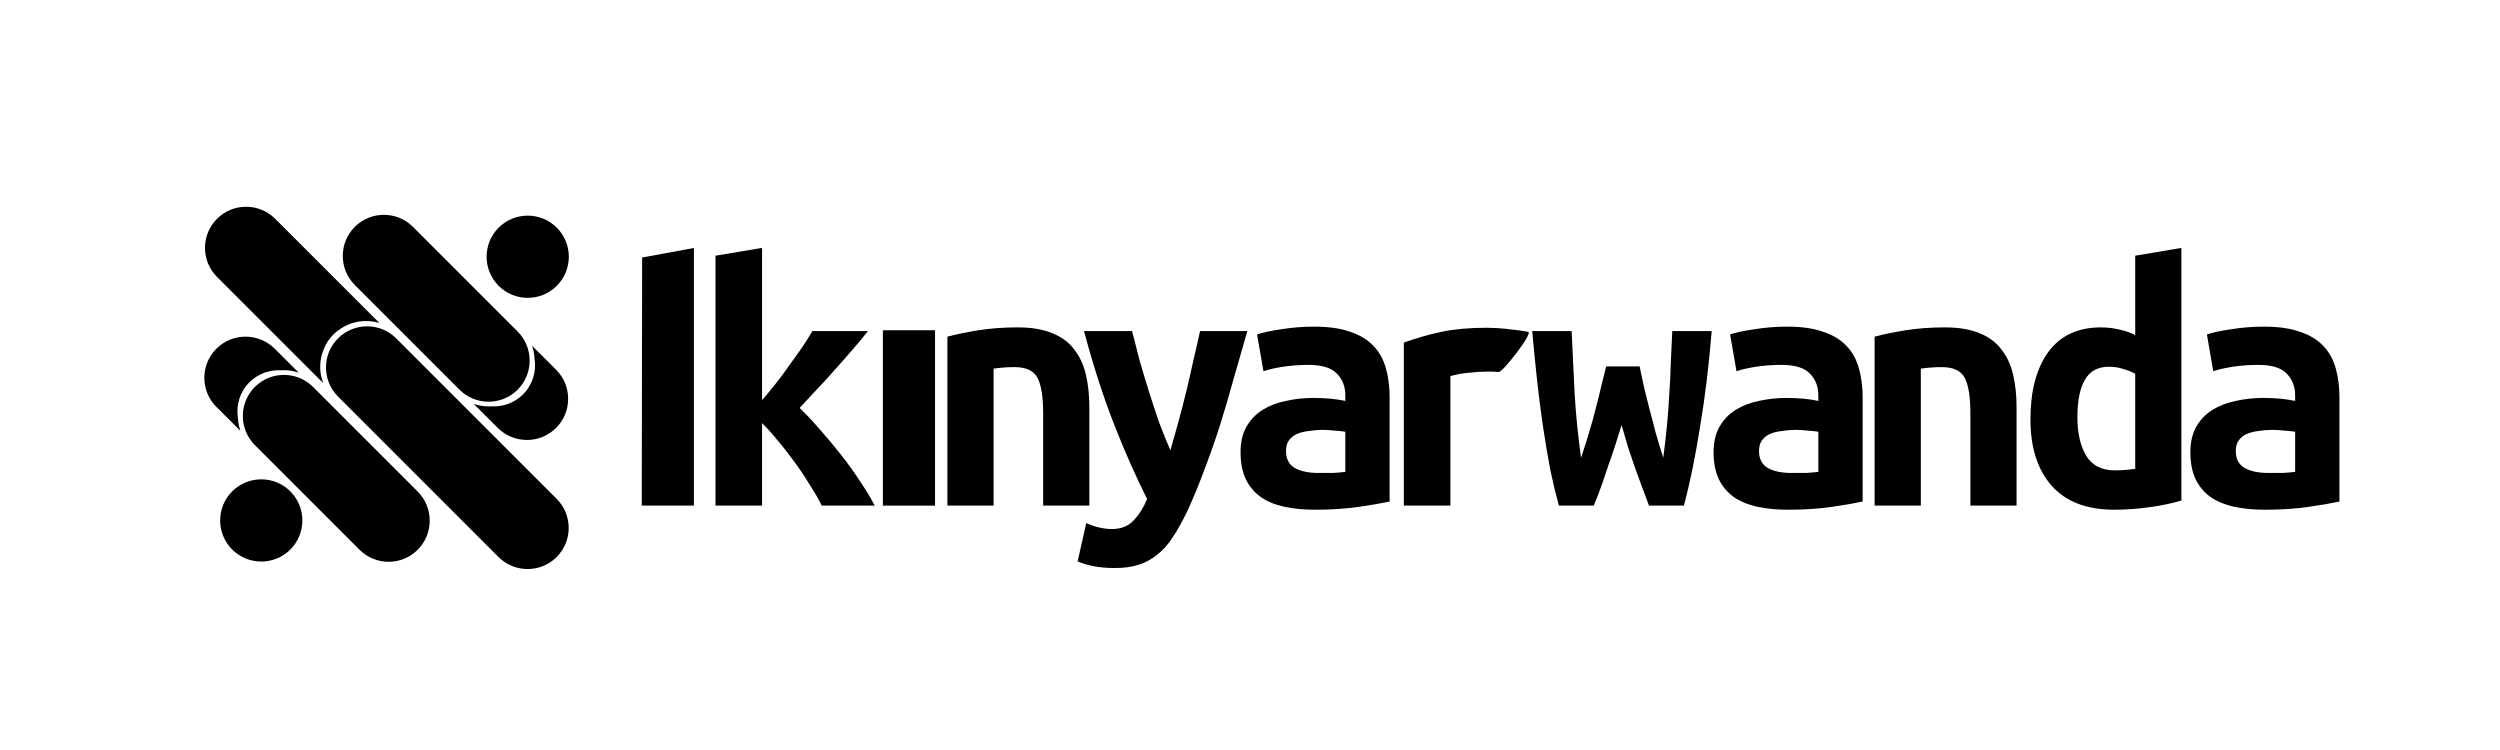 <?xml version="1.0" encoding="UTF-8" standalone="no"?><!-- Generator: Gravit.io --><svg xmlns="http://www.w3.org/2000/svg" xmlns:xlink="http://www.w3.org/1999/xlink" style="isolation:isolate" viewBox="0 0 1000 300" width="1000pt" height="300pt"><defs><clipPath id="_clipPath_PdWfWbukCxHTM8nwqAJau84ni6ALo6WU"><rect width="1000" height="300"/></clipPath></defs><g clip-path="url(#_clipPath_PdWfWbukCxHTM8nwqAJau84ni6ALo6WU)"><path d=" M 167.073 219.9 L 167.073 219.9 C 160.654 226.318 150.232 226.318 143.813 219.9 L 101.945 178.032 C 95.527 171.613 95.527 161.191 101.945 154.772 L 101.945 154.772 C 108.364 148.354 118.786 148.354 125.205 154.772 L 167.073 196.64 C 173.491 203.059 173.491 213.481 167.073 219.9 Z " fill="rgb(0,0,0)"/><path d=" M 95.174 167.173 C 95.256 168.97 95.592 170.701 96.152 172.329 L 86.557 162.754 C 80.121 156.33 80.121 145.901 86.557 139.477 L 86.558 139.477 C 92.994 133.054 103.446 133.054 109.882 139.477 L 119.51 149.085 C 117.62 148.425 115.588 148.065 113.474 148.065 C 113.054 148.065 112.638 148.079 112.227 148.112 C 107.746 147.894 103.192 149.491 99.773 152.91 L 99.773 152.91 C 95.892 156.791 94.358 162.135 95.174 167.173 Z " fill="rgb(0,0,0)"/><path d=" M 92.875 219.805 C 86.456 213.386 86.456 202.964 92.875 196.545 C 99.293 190.127 109.716 190.127 116.134 196.545 C 122.553 202.964 122.553 213.386 116.134 219.805 C 109.716 226.224 99.293 226.224 92.875 219.805 Z " fill="rgb(0,0,0)"/><path d=" M 199.456 114.325 C 193.038 107.907 193.038 97.484 199.456 91.065 C 205.875 84.647 216.297 84.647 222.716 91.065 C 229.135 97.484 229.135 107.907 222.716 114.325 C 216.297 120.744 205.875 120.744 199.456 114.325 Z " fill="rgb(0,0,0)"/><path d=" M 135.207 135.347 L 135.207 135.347 C 141.626 128.928 152.048 128.928 158.467 135.347 L 222.664 199.544 C 229.082 205.963 229.082 216.385 222.664 222.804 L 222.663 222.804 C 216.245 229.222 205.822 229.222 199.404 222.804 L 135.207 158.607 C 128.788 152.188 128.788 141.766 135.207 135.347 Z " fill="rgb(0,0,0)"/><path d=" M 151.77 129.217 L 110.068 87.514 C 103.649 81.095 93.227 81.095 86.808 87.514 L 86.808 87.514 C 80.389 93.933 80.389 104.355 86.808 110.774 L 129.275 153.241 C 128.503 151.216 128.08 149.019 128.08 146.725 C 128.08 144.07 128.646 141.546 129.674 139.273 C 130.465 137.322 131.657 135.498 133.238 133.917 L 133.239 133.917 C 133.859 133.296 134.516 132.736 135.204 132.237 C 138.297 129.838 142.179 128.413 146.392 128.413 C 148.263 128.413 150.069 128.694 151.77 129.217 Z " fill="rgb(0,0,0)"/><path d=" M 141.918 90.744 L 141.918 90.744 C 148.337 84.325 158.759 84.325 165.178 90.744 L 207.046 132.611 C 213.464 139.03 213.464 149.452 207.046 155.871 L 207.046 155.871 C 200.627 162.29 190.205 162.29 183.786 155.871 L 141.918 114.003 C 135.5 107.585 135.5 97.162 141.918 90.744 Z " fill="rgb(0,0,0)"/><path d=" M 213.817 143.471 C 213.735 141.674 213.399 139.942 212.839 138.314 L 222.434 147.89 C 228.87 154.313 228.87 164.743 222.434 171.166 L 222.433 171.166 C 215.997 177.59 205.545 177.59 199.109 171.166 L 189.481 161.558 C 191.371 162.219 193.403 162.578 195.517 162.578 C 195.937 162.578 196.353 162.564 196.764 162.531 C 201.245 162.75 205.799 161.152 209.218 157.733 L 209.218 157.733 C 213.099 153.852 214.633 148.508 213.817 143.471 Z " fill="rgb(0,0,0)"/><path d=" M 304.823 160.065 C 306.626 157.987 308.428 155.808 310.23 153.531 C 312.133 151.154 313.935 148.727 315.638 146.252 C 317.44 143.775 319.142 141.399 320.744 139.122 C 322.347 136.745 323.748 134.517 324.951 132.436 L 347.179 132.436 C 345.378 134.714 343.324 137.191 341.021 139.864 C 338.718 142.538 336.315 145.26 333.811 148.034 C 331.409 150.807 328.955 153.481 326.453 156.055 C 324.049 158.63 321.846 161.007 319.843 163.185 C 322.347 165.562 325.05 168.434 327.954 171.8 C 330.857 175.069 333.712 178.486 336.515 182.05 C 339.319 185.616 341.872 189.18 344.176 192.746 C 346.578 196.311 348.481 199.479 349.883 202.253 L 328.705 202.253 C 327.504 199.776 325.901 197.004 323.899 193.934 C 321.996 190.765 319.943 187.695 317.74 184.724 C 315.538 181.654 313.285 178.783 310.982 176.109 C 308.779 173.335 306.726 171.058 304.823 169.276 L 304.823 202.253 L 286.199 202.253 L 286.199 102.282 L 304.823 99.163 L 304.823 160.065 Z " fill="rgb(0,0,0)"/><path d=" M 378.962 134.664 C 382.265 133.774 386.321 132.932 391.127 132.14 C 396.034 131.347 401.341 130.951 407.049 130.951 C 412.656 130.951 417.312 131.743 421.016 133.328 C 424.722 134.813 427.626 136.992 429.728 139.864 C 431.932 142.636 433.483 146.003 434.384 149.965 C 435.286 153.827 435.737 158.134 435.737 162.888 L 435.737 202.253 L 417.262 202.253 L 417.262 165.266 C 417.262 158.729 416.511 154.025 415.009 151.154 C 413.507 148.281 410.453 146.845 405.847 146.845 C 404.446 146.845 403.043 146.895 401.641 146.994 C 400.339 147.094 398.938 147.241 397.436 147.44 L 397.436 202.253 L 378.962 202.253 L 378.962 134.664 Z " fill="rgb(0,0,0)"/><path d=" M 498.943 132.436 C 497.04 138.973 495.189 145.41 493.386 151.747 C 491.684 157.987 489.882 164.127 487.979 170.167 C 486.077 176.109 484.024 181.952 481.821 187.695 C 479.718 193.439 477.415 199.033 474.911 204.481 C 473.009 208.442 471.106 211.859 469.203 214.73 C 467.402 217.601 465.349 219.929 463.047 221.712 C 460.843 223.594 458.339 224.98 455.536 225.872 C 452.833 226.762 449.628 227.208 445.923 227.208 C 442.819 227.208 439.965 226.961 437.362 226.465 C 434.859 225.969 432.756 225.326 431.053 224.534 L 434.508 209.233 C 436.511 210.125 438.263 210.72 439.765 211.017 C 441.368 211.413 443.07 211.61 444.872 211.61 C 448.477 211.61 451.381 210.422 453.583 208.046 C 455.786 205.669 457.539 202.846 458.841 199.579 C 454.435 190.864 450.028 180.911 445.624 169.722 C 441.217 158.433 437.212 146.003 433.607 132.436 L 452.833 132.436 C 453.734 136.101 454.734 140.012 455.837 144.171 C 457.038 148.33 458.289 152.49 459.591 156.649 C 460.893 160.808 462.245 164.918 463.646 168.979 C 465.148 172.939 466.65 176.653 468.153 180.119 C 469.154 176.653 470.205 172.939 471.306 168.979 C 472.409 164.918 473.459 160.858 474.461 156.798 C 475.463 152.639 476.413 148.48 477.315 144.32 C 478.316 140.161 479.218 136.199 480.018 132.436 L 498.943 132.436 Z " fill="rgb(0,0,0)"/><path d=" M 527.313 189.18 C 529.315 189.18 531.268 189.18 533.17 189.18 C 535.073 189.082 536.725 188.933 538.128 188.736 L 538.128 172.692 C 536.926 172.493 535.474 172.346 533.771 172.246 C 532.069 172.049 530.518 171.95 529.115 171.95 C 527.212 171.95 525.361 172.099 523.558 172.395 C 521.756 172.593 520.153 172.989 518.752 173.584 C 517.451 174.178 516.399 175.02 515.598 176.109 C 514.797 177.198 514.396 178.634 514.396 180.417 C 514.396 183.585 515.598 185.863 518.001 187.25 C 520.403 188.537 523.508 189.18 527.313 189.18 Z  M 525.661 130.654 C 531.468 130.654 536.275 131.347 540.08 132.733 C 543.985 134.021 547.09 135.903 549.393 138.379 C 551.695 140.755 553.347 143.725 554.349 147.291 C 555.351 150.757 555.851 154.669 555.851 159.026 L 555.851 200.618 C 553.147 201.213 549.141 201.906 543.836 202.698 C 538.529 203.491 532.571 203.887 525.962 203.887 C 521.455 203.887 517.35 203.491 513.646 202.698 C 510.041 201.906 506.936 200.618 504.333 198.836 C 501.73 196.955 499.726 194.577 498.325 191.706 C 496.923 188.736 496.222 185.12 496.222 180.862 C 496.222 176.802 497.024 173.385 498.625 170.612 C 500.228 167.84 502.381 165.612 505.083 163.928 C 507.787 162.245 510.892 161.057 514.396 160.362 C 517.901 159.571 521.556 159.175 525.361 159.175 C 530.167 159.175 534.422 159.571 538.128 160.362 L 538.128 158.134 C 538.128 154.669 537.027 151.797 534.823 149.519 C 532.62 147.142 528.815 145.955 523.409 145.955 C 519.903 145.955 516.499 146.202 513.195 146.698 C 509.99 147.192 507.387 147.787 505.384 148.48 L 502.831 133.774 C 505.134 132.982 508.388 132.289 512.594 131.694 C 516.8 131.001 521.155 130.654 525.661 130.654 Z " fill="rgb(0,0,0)"/><path d=" M 599.532 148.776 C 597.93 148.677 596.578 148.627 595.477 148.627 C 592.874 148.627 590.321 148.776 587.817 149.073 C 585.313 149.272 582.76 149.718 580.157 150.411 L 580.157 202.253 L 561.532 202.253 L 561.532 137.041 C 566.438 135.259 571.445 133.824 576.552 132.733 C 581.758 131.644 587.817 131.1 594.725 131.1 C 595.727 131.1 597.13 131.15 598.931 131.248 C 600.834 131.347 602.836 131.546 604.939 131.843 C 607.042 132.04 609.145 132.337 611.248 132.733 C 613.45 133.031 601.134 148.876 599.532 148.776 Z " fill="rgb(0,0,0)"/><path d=" M 659.598 202.253 C 658.496 199.183 657.445 196.36 656.443 193.785 C 655.542 191.211 654.642 188.736 653.741 186.358 C 652.939 183.882 652.088 181.357 651.187 178.783 C 650.386 176.109 649.535 173.188 648.634 170.018 C 647.632 173.188 646.731 176.059 645.93 178.634 C 645.129 181.11 644.277 183.585 643.377 186.062 C 642.575 188.537 641.724 191.061 640.823 193.637 C 639.922 196.212 638.821 199.083 637.52 202.253 L 623.551 202.253 C 622.349 197.895 621.198 193.092 620.096 187.844 C 619.095 182.496 618.144 176.851 617.242 170.91 C 616.341 164.869 615.54 158.63 614.839 152.193 C 614.139 145.756 613.488 139.17 612.887 132.436 L 628.657 132.436 C 629.058 141.052 629.459 149.469 629.86 157.69 C 630.36 165.909 631.211 174.375 632.413 183.089 C 633.714 179.326 634.816 175.862 635.716 172.692 C 636.718 169.425 637.569 166.355 638.27 163.482 C 639.071 160.511 639.772 157.69 640.373 155.016 C 641.073 152.243 641.775 149.42 642.476 146.548 L 655.844 146.548 C 656.445 149.42 657.044 152.243 657.645 155.016 C 658.347 157.69 659.048 160.511 659.748 163.482 C 660.55 166.355 661.351 169.425 662.151 172.692 C 663.053 175.862 664.105 179.326 665.305 183.089 C 665.907 178.536 666.407 174.178 666.807 170.018 C 667.208 165.859 667.509 161.75 667.708 157.69 C 668.009 153.531 668.21 149.42 668.309 145.36 C 668.51 141.201 668.71 136.892 668.91 132.436 L 684.681 132.436 C 683.58 146.003 682.028 158.779 680.025 170.761 C 678.122 182.743 675.969 193.241 673.567 202.253 L 659.598 202.253 Z " fill="rgb(0,0,0)"/><path d=" M 716.524 189.18 C 718.526 189.18 720.478 189.18 722.38 189.18 C 724.283 189.082 725.936 188.933 727.338 188.736 L 727.338 172.692 C 726.136 172.493 724.684 172.346 722.982 172.246 C 721.279 172.049 719.728 171.95 718.325 171.95 C 716.423 171.95 714.571 172.099 712.768 172.395 C 710.966 172.593 709.364 172.989 707.963 173.584 C 706.661 174.178 705.61 175.02 704.808 176.109 C 704.007 177.198 703.606 178.634 703.606 180.417 C 703.606 183.585 704.808 185.863 707.211 187.25 C 709.614 188.537 712.718 189.18 716.524 189.18 Z  M 714.871 130.654 C 720.678 130.654 725.485 131.347 729.29 132.733 C 733.195 134.021 736.3 135.903 738.603 138.379 C 740.905 140.755 742.557 143.725 743.559 147.291 C 744.561 150.757 745.061 154.669 745.061 159.026 L 745.061 200.618 C 742.357 201.213 738.351 201.906 733.044 202.698 C 727.739 203.491 721.781 203.887 715.172 203.887 C 710.665 203.887 706.56 203.491 702.856 202.698 C 699.251 201.906 696.146 200.618 693.543 198.836 C 690.94 196.955 688.937 194.577 687.536 191.706 C 686.133 188.736 685.433 185.12 685.433 180.862 C 685.433 176.802 686.234 173.385 687.835 170.612 C 689.438 167.84 691.591 165.612 694.293 163.928 C 696.997 162.245 700.102 161.057 703.606 160.362 C 707.111 159.571 710.766 159.175 714.571 159.175 C 719.377 159.175 723.632 159.571 727.338 160.362 L 727.338 158.134 C 727.338 154.669 726.237 151.797 724.033 149.519 C 721.831 147.142 718.025 145.955 712.617 145.955 C 709.113 145.955 705.709 146.202 702.405 146.698 C 699.2 147.192 696.597 147.787 694.595 148.48 L 692.041 133.774 C 694.345 132.982 697.598 132.289 701.804 131.694 C 706.009 131.001 710.365 130.654 714.871 130.654 Z " fill="rgb(0,0,0)"/><path d=" M 749.85 134.664 C 753.154 133.774 757.209 132.932 762.016 132.14 C 766.922 131.347 772.229 130.951 777.937 130.951 C 783.544 130.951 788.2 131.743 791.906 133.328 C 795.61 134.813 798.515 136.992 800.616 139.864 C 802.82 142.636 804.372 146.003 805.272 149.965 C 806.175 153.827 806.625 158.134 806.625 162.888 L 806.625 202.253 L 788.151 202.253 L 788.151 165.266 C 788.151 158.729 787.399 154.025 785.897 151.154 C 784.395 148.281 781.342 146.845 776.735 146.845 C 775.334 146.845 773.932 146.895 772.529 146.994 C 771.227 147.094 769.827 147.241 768.325 147.44 L 768.325 202.253 L 749.85 202.253 L 749.85 134.664 Z " fill="rgb(0,0,0)"/><path d=" M 830.957 166.899 C 830.957 173.138 832.108 178.237 834.411 182.199 C 836.814 186.159 840.619 188.141 845.827 188.141 C 847.329 188.141 848.731 188.091 850.033 187.993 C 851.334 187.893 852.685 187.744 854.088 187.547 L 854.088 149.519 C 852.685 148.727 851.084 148.083 849.281 147.588 C 847.479 146.994 845.577 146.698 843.573 146.698 C 839.168 146.698 835.963 148.43 833.961 151.896 C 831.959 155.362 830.957 160.362 830.957 166.899 Z  M 872.563 200.172 C 869.158 201.263 865.002 202.153 860.095 202.846 C 855.189 203.541 850.382 203.887 845.676 203.887 C 834.661 203.887 826.3 200.668 820.593 194.231 C 814.986 187.794 812.182 178.98 812.182 167.79 C 812.182 156.402 814.535 147.44 819.241 140.904 C 824.048 134.268 831.107 130.951 840.419 130.951 C 842.922 130.951 845.376 131.248 847.779 131.843 C 850.182 132.337 852.285 133.081 854.088 134.071 L 854.088 102.282 L 872.563 99.163 L 872.563 200.172 Z " fill="rgb(0,0,0)"/><path d=" M 907.24 189.18 C 909.242 189.18 911.195 189.18 913.097 189.18 C 915 189.082 916.652 188.933 918.055 188.736 L 918.055 172.692 C 916.853 172.493 915.4 172.346 913.698 172.246 C 911.996 172.049 910.444 171.95 909.042 171.95 C 907.139 171.95 905.288 172.099 903.485 172.395 C 901.683 172.593 900.08 172.989 898.679 173.584 C 897.376 174.178 896.326 175.02 895.525 176.109 C 894.723 177.198 894.323 178.634 894.323 180.417 C 894.323 183.585 895.525 185.863 897.928 187.25 C 900.33 188.537 903.435 189.18 907.24 189.18 Z  M 905.588 130.654 C 911.395 130.654 916.202 131.347 920.007 132.733 C 923.912 134.021 927.016 135.903 929.32 138.379 C 931.622 140.755 933.274 143.725 934.276 147.291 C 935.278 150.757 935.778 154.669 935.778 159.026 L 935.778 200.618 C 933.074 201.213 929.068 201.906 923.762 202.698 C 918.455 203.491 912.498 203.887 905.887 203.887 C 901.382 203.887 897.277 203.491 893.572 202.698 C 889.968 201.906 886.863 200.618 884.26 198.836 C 881.657 196.955 879.653 194.577 878.252 191.706 C 876.85 188.736 876.149 185.12 876.149 180.862 C 876.149 176.802 876.949 173.385 878.552 170.612 C 880.155 167.84 882.307 165.612 885.01 163.928 C 887.714 162.245 890.819 161.057 894.323 160.362 C 897.828 159.571 901.483 159.175 905.288 159.175 C 910.093 159.175 914.349 159.571 918.055 160.362 L 918.055 158.134 C 918.055 154.669 916.952 151.797 914.75 149.519 C 912.547 147.142 908.742 145.955 903.336 145.955 C 899.83 145.955 896.426 146.202 893.122 146.698 C 889.916 147.192 887.313 147.787 885.311 148.48 L 882.758 133.774 C 885.061 132.982 888.315 132.289 892.521 131.694 C 896.725 131.001 901.082 130.654 905.588 130.654 Z " fill="rgb(0,0,0)"/><path d=" M 353.157 132.106 L 374.018 132.106 L 374.018 202.253 L 353.157 202.253 L 353.157 132.106 Z " fill="rgb(0,0,0)"/><path d=" M 256.853 103.003 L 277.564 99.189 L 277.564 202.253 L 256.703 202.253 L 256.853 103.003 Z " fill="rgb(0,0,0)"/></g></svg>
